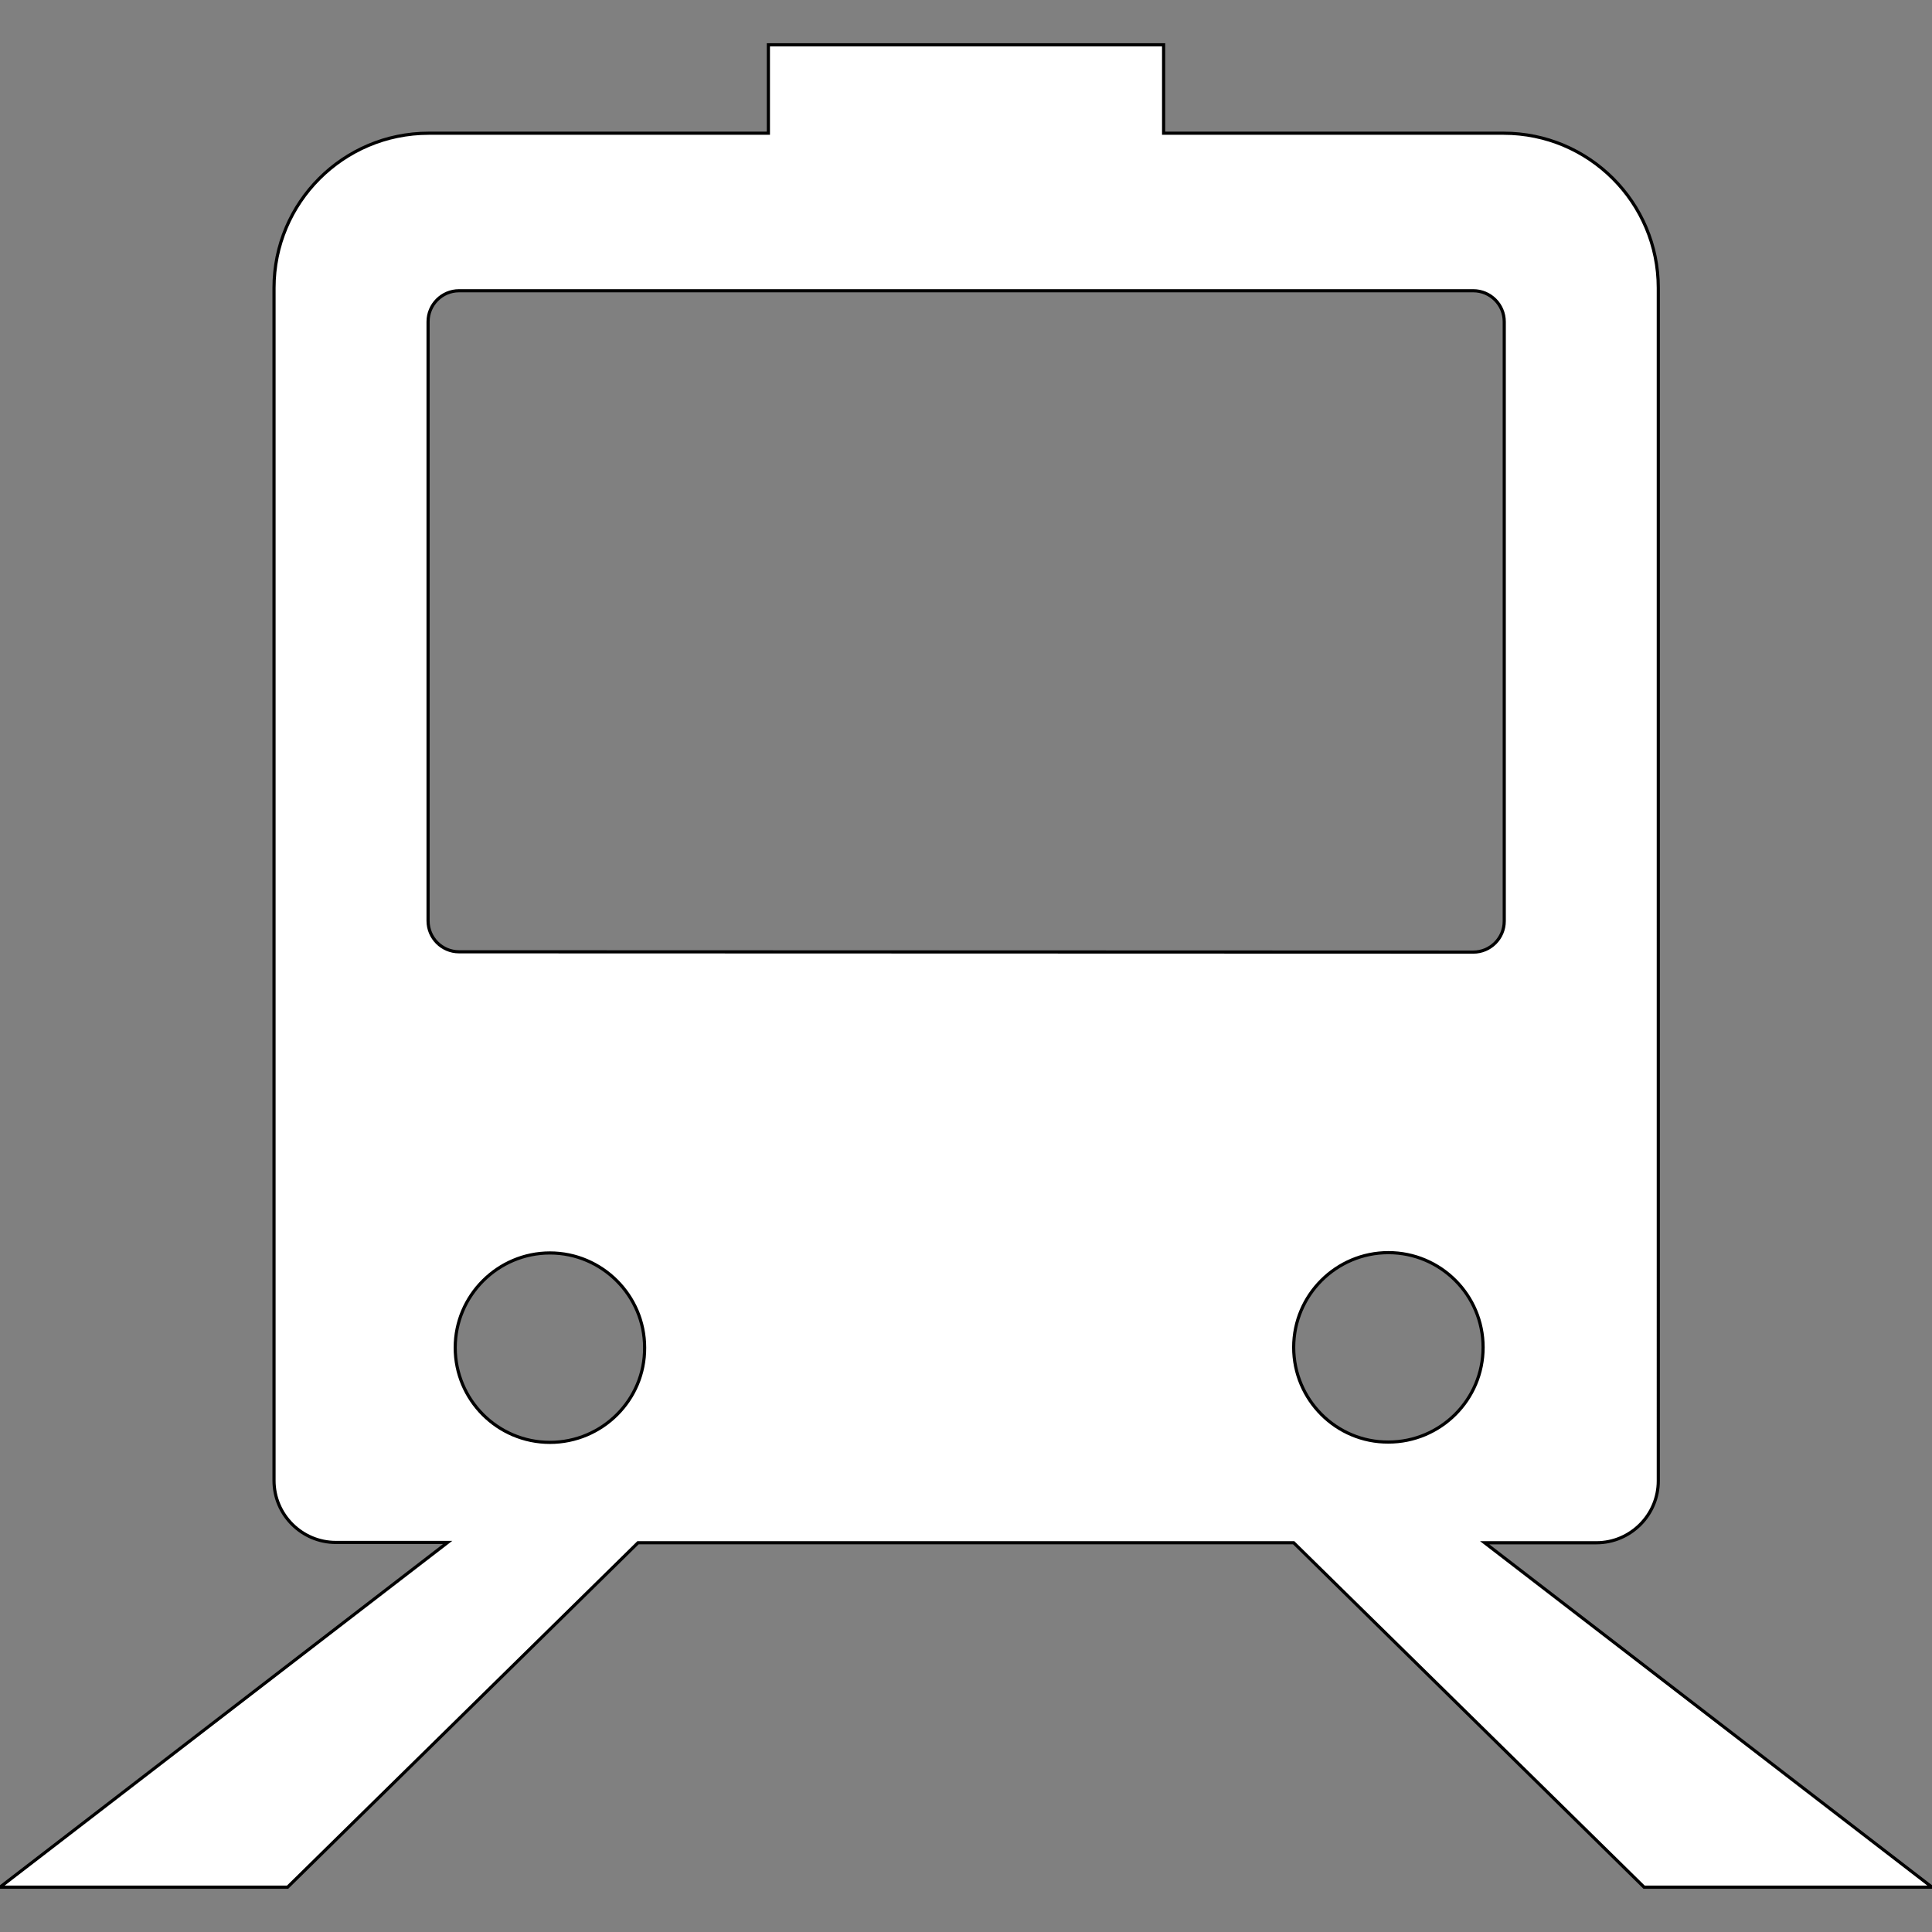 <?xml version="1.0" encoding="utf-8"?>
<!-- Generator: Adobe Illustrator 19.2.0, SVG Export Plug-In . SVG Version: 6.00 Build 0)  -->
<svg version="1.1" id="Capa_1" xmlns="http://www.w3.org/2000/svg" xmlns:xlink="http://www.w3.org/1999/xlink" x="0px" y="0px"
	 viewBox="0 0 612 612" style="enable-background:new 0 0 612 612;" xml:space="preserve">
<rect x="0" y="0" width="612" height="612" fill="#808080" stroke="none"/>
<style type="text/css">
	.st0{fill:#FFFFFF;stroke:#000000;stroke-miterlimit:10;}
</style>
<g>
	<path class="st0" d="M470.3,488.7h35.4c10.8,0,19.6-8.8,19.6-19.6V91.2c0-27.1-22-49-49-49H368.6v-28H243.4v28H135.8
		c-27.1,0-49,22-49,49v377.8c0,10.8,8.8,19.6,19.6,19.6h35.4L0,597.8h91.1l111-109.1h207.7l111,109.1H612L470.3,488.7z M409.8,426.8
		c0-16.6,13.5-30,30-30c16.6,0,30,13.5,30,30c0,16.6-13.5,30-30,30C423.3,456.9,409.8,443.4,409.8,426.8z M174.2,456.9
		c-16.6,0-30-13.5-30-30s13.5-30,30-30s30,13.5,30,30C204.3,443.4,190.8,456.9,174.2,456.9z M145.4,301.5c-5.4,0-9.8-4.4-9.8-9.8
		V101.9c0-5.4,4.4-9.8,9.8-9.8h321.3c5.4,0,9.8,4.4,9.8,9.8v189.9c0,5.4-4.4,9.8-9.8,9.8L145.4,301.5L145.4,301.5z"/>
</g>
</svg>
